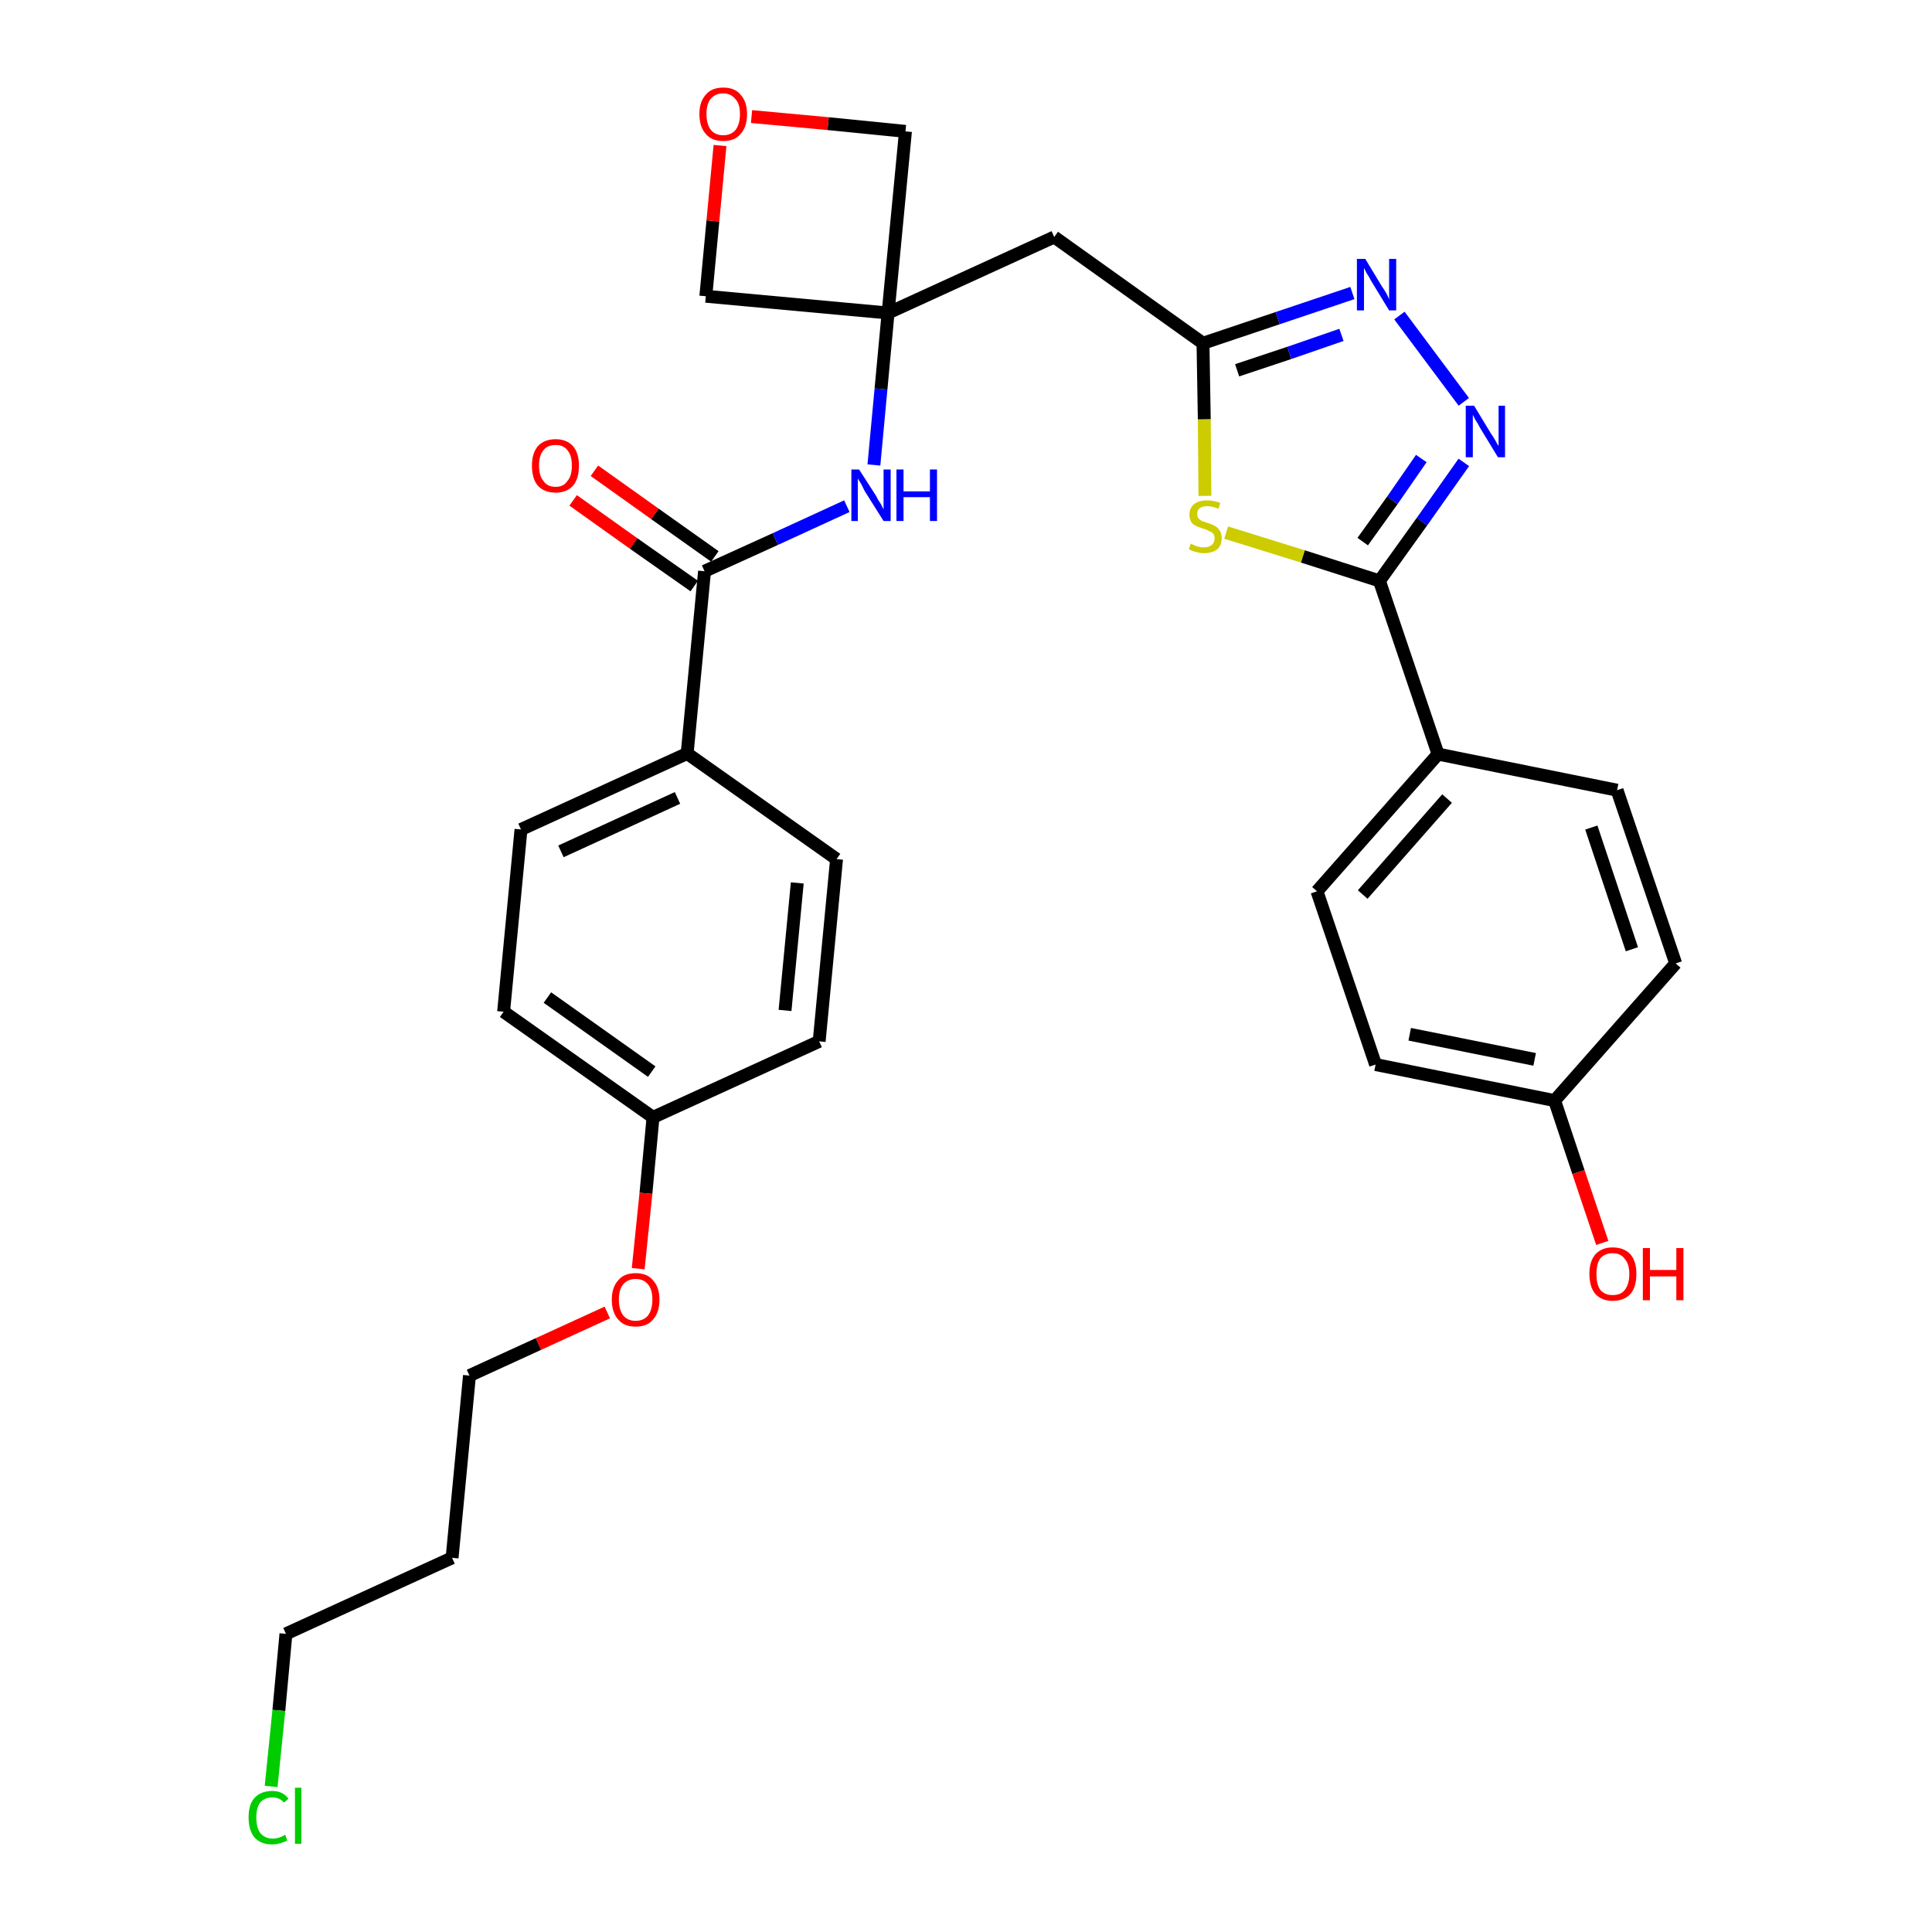 <?xml version='1.0' encoding='iso-8859-1'?>
<svg version='1.1' baseProfile='full'
              xmlns='http://www.w3.org/2000/svg'
                      xmlns:rdkit='http://www.rdkit.org/xml'
                      xmlns:xlink='http://www.w3.org/1999/xlink'
                  xml:space='preserve'
width='300px' height='300px' viewBox='0 0 300 300'>
<!-- END OF HEADER -->
<path class='bond-0 atom-0 atom-1' d='M 89.0,77.7 L 98.4,84.4' style='fill:none;fill-rule:evenodd;stroke:#FF0000;stroke-width:2.0px;stroke-linecap:butt;stroke-linejoin:miter;stroke-opacity:1' />
<path class='bond-0 atom-0 atom-1' d='M 98.4,84.4 L 107.8,91.0' style='fill:none;fill-rule:evenodd;stroke:#000000;stroke-width:2.0px;stroke-linecap:butt;stroke-linejoin:miter;stroke-opacity:1' />
<path class='bond-0 atom-0 atom-1' d='M 92.3,73.1 L 101.7,79.8' style='fill:none;fill-rule:evenodd;stroke:#FF0000;stroke-width:2.0px;stroke-linecap:butt;stroke-linejoin:miter;stroke-opacity:1' />
<path class='bond-0 atom-0 atom-1' d='M 101.7,79.8 L 111.0,86.4' style='fill:none;fill-rule:evenodd;stroke:#000000;stroke-width:2.0px;stroke-linecap:butt;stroke-linejoin:miter;stroke-opacity:1' />
<path class='bond-1 atom-1 atom-2' d='M 109.4,88.7 L 120.4,83.7' style='fill:none;fill-rule:evenodd;stroke:#000000;stroke-width:2.0px;stroke-linecap:butt;stroke-linejoin:miter;stroke-opacity:1' />
<path class='bond-1 atom-1 atom-2' d='M 120.4,83.7 L 131.5,78.6' style='fill:none;fill-rule:evenodd;stroke:#0000FF;stroke-width:2.0px;stroke-linecap:butt;stroke-linejoin:miter;stroke-opacity:1' />
<path class='bond-19 atom-1 atom-20' d='M 109.4,88.7 L 106.7,117.0' style='fill:none;fill-rule:evenodd;stroke:#000000;stroke-width:2.0px;stroke-linecap:butt;stroke-linejoin:miter;stroke-opacity:1' />
<path class='bond-2 atom-2 atom-3' d='M 135.7,72.2 L 136.8,60.4' style='fill:none;fill-rule:evenodd;stroke:#0000FF;stroke-width:2.0px;stroke-linecap:butt;stroke-linejoin:miter;stroke-opacity:1' />
<path class='bond-2 atom-2 atom-3' d='M 136.8,60.4 L 137.9,48.6' style='fill:none;fill-rule:evenodd;stroke:#000000;stroke-width:2.0px;stroke-linecap:butt;stroke-linejoin:miter;stroke-opacity:1' />
<path class='bond-3 atom-3 atom-4' d='M 137.9,48.6 L 163.7,36.8' style='fill:none;fill-rule:evenodd;stroke:#000000;stroke-width:2.0px;stroke-linecap:butt;stroke-linejoin:miter;stroke-opacity:1' />
<path class='bond-16 atom-3 atom-17' d='M 137.9,48.6 L 109.6,46.0' style='fill:none;fill-rule:evenodd;stroke:#000000;stroke-width:2.0px;stroke-linecap:butt;stroke-linejoin:miter;stroke-opacity:1' />
<path class='bond-30 atom-19 atom-3' d='M 140.6,20.4 L 137.9,48.6' style='fill:none;fill-rule:evenodd;stroke:#000000;stroke-width:2.0px;stroke-linecap:butt;stroke-linejoin:miter;stroke-opacity:1' />
<path class='bond-4 atom-4 atom-5' d='M 163.7,36.8 L 186.8,53.3' style='fill:none;fill-rule:evenodd;stroke:#000000;stroke-width:2.0px;stroke-linecap:butt;stroke-linejoin:miter;stroke-opacity:1' />
<path class='bond-5 atom-5 atom-6' d='M 186.8,53.3 L 198.4,49.4' style='fill:none;fill-rule:evenodd;stroke:#000000;stroke-width:2.0px;stroke-linecap:butt;stroke-linejoin:miter;stroke-opacity:1' />
<path class='bond-5 atom-5 atom-6' d='M 198.4,49.4 L 210.0,45.5' style='fill:none;fill-rule:evenodd;stroke:#0000FF;stroke-width:2.0px;stroke-linecap:butt;stroke-linejoin:miter;stroke-opacity:1' />
<path class='bond-5 atom-5 atom-6' d='M 192.1,57.5 L 200.2,54.8' style='fill:none;fill-rule:evenodd;stroke:#000000;stroke-width:2.0px;stroke-linecap:butt;stroke-linejoin:miter;stroke-opacity:1' />
<path class='bond-5 atom-5 atom-6' d='M 200.2,54.8 L 208.3,52.0' style='fill:none;fill-rule:evenodd;stroke:#0000FF;stroke-width:2.0px;stroke-linecap:butt;stroke-linejoin:miter;stroke-opacity:1' />
<path class='bond-32 atom-16 atom-5' d='M 187.1,77.0 L 187.0,65.1' style='fill:none;fill-rule:evenodd;stroke:#CCCC00;stroke-width:2.0px;stroke-linecap:butt;stroke-linejoin:miter;stroke-opacity:1' />
<path class='bond-32 atom-16 atom-5' d='M 187.0,65.1 L 186.8,53.3' style='fill:none;fill-rule:evenodd;stroke:#000000;stroke-width:2.0px;stroke-linecap:butt;stroke-linejoin:miter;stroke-opacity:1' />
<path class='bond-6 atom-6 atom-7' d='M 217.3,49.0 L 227.3,62.4' style='fill:none;fill-rule:evenodd;stroke:#0000FF;stroke-width:2.0px;stroke-linecap:butt;stroke-linejoin:miter;stroke-opacity:1' />
<path class='bond-7 atom-7 atom-8' d='M 227.3,71.8 L 220.8,81.0' style='fill:none;fill-rule:evenodd;stroke:#0000FF;stroke-width:2.0px;stroke-linecap:butt;stroke-linejoin:miter;stroke-opacity:1' />
<path class='bond-7 atom-7 atom-8' d='M 220.8,81.0 L 214.2,90.2' style='fill:none;fill-rule:evenodd;stroke:#000000;stroke-width:2.0px;stroke-linecap:butt;stroke-linejoin:miter;stroke-opacity:1' />
<path class='bond-7 atom-7 atom-8' d='M 220.7,71.2 L 216.2,77.7' style='fill:none;fill-rule:evenodd;stroke:#0000FF;stroke-width:2.0px;stroke-linecap:butt;stroke-linejoin:miter;stroke-opacity:1' />
<path class='bond-7 atom-7 atom-8' d='M 216.2,77.7 L 211.6,84.1' style='fill:none;fill-rule:evenodd;stroke:#000000;stroke-width:2.0px;stroke-linecap:butt;stroke-linejoin:miter;stroke-opacity:1' />
<path class='bond-8 atom-8 atom-9' d='M 214.2,90.2 L 223.3,117.1' style='fill:none;fill-rule:evenodd;stroke:#000000;stroke-width:2.0px;stroke-linecap:butt;stroke-linejoin:miter;stroke-opacity:1' />
<path class='bond-15 atom-8 atom-16' d='M 214.2,90.2 L 202.3,86.4' style='fill:none;fill-rule:evenodd;stroke:#000000;stroke-width:2.0px;stroke-linecap:butt;stroke-linejoin:miter;stroke-opacity:1' />
<path class='bond-15 atom-8 atom-16' d='M 202.3,86.4 L 190.4,82.7' style='fill:none;fill-rule:evenodd;stroke:#CCCC00;stroke-width:2.0px;stroke-linecap:butt;stroke-linejoin:miter;stroke-opacity:1' />
<path class='bond-9 atom-9 atom-10' d='M 223.3,117.1 L 204.5,138.4' style='fill:none;fill-rule:evenodd;stroke:#000000;stroke-width:2.0px;stroke-linecap:butt;stroke-linejoin:miter;stroke-opacity:1' />
<path class='bond-9 atom-9 atom-10' d='M 224.7,124.0 L 211.6,138.9' style='fill:none;fill-rule:evenodd;stroke:#000000;stroke-width:2.0px;stroke-linecap:butt;stroke-linejoin:miter;stroke-opacity:1' />
<path class='bond-33 atom-15 atom-9' d='M 251.1,122.7 L 223.3,117.1' style='fill:none;fill-rule:evenodd;stroke:#000000;stroke-width:2.0px;stroke-linecap:butt;stroke-linejoin:miter;stroke-opacity:1' />
<path class='bond-10 atom-10 atom-11' d='M 204.5,138.4 L 213.6,165.3' style='fill:none;fill-rule:evenodd;stroke:#000000;stroke-width:2.0px;stroke-linecap:butt;stroke-linejoin:miter;stroke-opacity:1' />
<path class='bond-11 atom-11 atom-12' d='M 213.6,165.3 L 241.4,170.9' style='fill:none;fill-rule:evenodd;stroke:#000000;stroke-width:2.0px;stroke-linecap:butt;stroke-linejoin:miter;stroke-opacity:1' />
<path class='bond-11 atom-11 atom-12' d='M 218.9,160.6 L 238.3,164.5' style='fill:none;fill-rule:evenodd;stroke:#000000;stroke-width:2.0px;stroke-linecap:butt;stroke-linejoin:miter;stroke-opacity:1' />
<path class='bond-12 atom-12 atom-13' d='M 241.4,170.9 L 245.1,182.0' style='fill:none;fill-rule:evenodd;stroke:#000000;stroke-width:2.0px;stroke-linecap:butt;stroke-linejoin:miter;stroke-opacity:1' />
<path class='bond-12 atom-12 atom-13' d='M 245.1,182.0 L 248.8,193.0' style='fill:none;fill-rule:evenodd;stroke:#FF0000;stroke-width:2.0px;stroke-linecap:butt;stroke-linejoin:miter;stroke-opacity:1' />
<path class='bond-13 atom-12 atom-14' d='M 241.4,170.9 L 260.2,149.6' style='fill:none;fill-rule:evenodd;stroke:#000000;stroke-width:2.0px;stroke-linecap:butt;stroke-linejoin:miter;stroke-opacity:1' />
<path class='bond-14 atom-14 atom-15' d='M 260.2,149.6 L 251.1,122.7' style='fill:none;fill-rule:evenodd;stroke:#000000;stroke-width:2.0px;stroke-linecap:butt;stroke-linejoin:miter;stroke-opacity:1' />
<path class='bond-14 atom-14 atom-15' d='M 253.4,147.4 L 247.1,128.5' style='fill:none;fill-rule:evenodd;stroke:#000000;stroke-width:2.0px;stroke-linecap:butt;stroke-linejoin:miter;stroke-opacity:1' />
<path class='bond-17 atom-17 atom-18' d='M 109.6,46.0 L 110.7,34.3' style='fill:none;fill-rule:evenodd;stroke:#000000;stroke-width:2.0px;stroke-linecap:butt;stroke-linejoin:miter;stroke-opacity:1' />
<path class='bond-17 atom-17 atom-18' d='M 110.7,34.3 L 111.8,22.6' style='fill:none;fill-rule:evenodd;stroke:#FF0000;stroke-width:2.0px;stroke-linecap:butt;stroke-linejoin:miter;stroke-opacity:1' />
<path class='bond-18 atom-18 atom-19' d='M 116.7,18.1 L 128.6,19.2' style='fill:none;fill-rule:evenodd;stroke:#FF0000;stroke-width:2.0px;stroke-linecap:butt;stroke-linejoin:miter;stroke-opacity:1' />
<path class='bond-18 atom-18 atom-19' d='M 128.6,19.2 L 140.6,20.4' style='fill:none;fill-rule:evenodd;stroke:#000000;stroke-width:2.0px;stroke-linecap:butt;stroke-linejoin:miter;stroke-opacity:1' />
<path class='bond-20 atom-20 atom-21' d='M 106.7,117.0 L 80.9,128.8' style='fill:none;fill-rule:evenodd;stroke:#000000;stroke-width:2.0px;stroke-linecap:butt;stroke-linejoin:miter;stroke-opacity:1' />
<path class='bond-20 atom-20 atom-21' d='M 105.2,123.9 L 87.1,132.2' style='fill:none;fill-rule:evenodd;stroke:#000000;stroke-width:2.0px;stroke-linecap:butt;stroke-linejoin:miter;stroke-opacity:1' />
<path class='bond-31 atom-30 atom-20' d='M 129.9,133.4 L 106.7,117.0' style='fill:none;fill-rule:evenodd;stroke:#000000;stroke-width:2.0px;stroke-linecap:butt;stroke-linejoin:miter;stroke-opacity:1' />
<path class='bond-21 atom-21 atom-22' d='M 80.9,128.8 L 78.2,157.1' style='fill:none;fill-rule:evenodd;stroke:#000000;stroke-width:2.0px;stroke-linecap:butt;stroke-linejoin:miter;stroke-opacity:1' />
<path class='bond-22 atom-22 atom-23' d='M 78.2,157.1 L 101.4,173.5' style='fill:none;fill-rule:evenodd;stroke:#000000;stroke-width:2.0px;stroke-linecap:butt;stroke-linejoin:miter;stroke-opacity:1' />
<path class='bond-22 atom-22 atom-23' d='M 85.0,154.9 L 101.2,166.4' style='fill:none;fill-rule:evenodd;stroke:#000000;stroke-width:2.0px;stroke-linecap:butt;stroke-linejoin:miter;stroke-opacity:1' />
<path class='bond-23 atom-23 atom-24' d='M 101.4,173.5 L 100.3,185.3' style='fill:none;fill-rule:evenodd;stroke:#000000;stroke-width:2.0px;stroke-linecap:butt;stroke-linejoin:miter;stroke-opacity:1' />
<path class='bond-23 atom-23 atom-24' d='M 100.3,185.3 L 99.1,197.0' style='fill:none;fill-rule:evenodd;stroke:#FF0000;stroke-width:2.0px;stroke-linecap:butt;stroke-linejoin:miter;stroke-opacity:1' />
<path class='bond-28 atom-23 atom-29' d='M 101.4,173.5 L 127.2,161.7' style='fill:none;fill-rule:evenodd;stroke:#000000;stroke-width:2.0px;stroke-linecap:butt;stroke-linejoin:miter;stroke-opacity:1' />
<path class='bond-24 atom-24 atom-25' d='M 94.3,203.8 L 83.6,208.7' style='fill:none;fill-rule:evenodd;stroke:#FF0000;stroke-width:2.0px;stroke-linecap:butt;stroke-linejoin:miter;stroke-opacity:1' />
<path class='bond-24 atom-24 atom-25' d='M 83.6,208.7 L 72.9,213.6' style='fill:none;fill-rule:evenodd;stroke:#000000;stroke-width:2.0px;stroke-linecap:butt;stroke-linejoin:miter;stroke-opacity:1' />
<path class='bond-25 atom-25 atom-26' d='M 72.9,213.6 L 70.2,241.9' style='fill:none;fill-rule:evenodd;stroke:#000000;stroke-width:2.0px;stroke-linecap:butt;stroke-linejoin:miter;stroke-opacity:1' />
<path class='bond-26 atom-26 atom-27' d='M 70.2,241.9 L 44.4,253.7' style='fill:none;fill-rule:evenodd;stroke:#000000;stroke-width:2.0px;stroke-linecap:butt;stroke-linejoin:miter;stroke-opacity:1' />
<path class='bond-27 atom-27 atom-28' d='M 44.4,253.7 L 43.3,265.6' style='fill:none;fill-rule:evenodd;stroke:#000000;stroke-width:2.0px;stroke-linecap:butt;stroke-linejoin:miter;stroke-opacity:1' />
<path class='bond-27 atom-27 atom-28' d='M 43.3,265.6 L 42.1,277.4' style='fill:none;fill-rule:evenodd;stroke:#00CC00;stroke-width:2.0px;stroke-linecap:butt;stroke-linejoin:miter;stroke-opacity:1' />
<path class='bond-29 atom-29 atom-30' d='M 127.2,161.7 L 129.9,133.4' style='fill:none;fill-rule:evenodd;stroke:#000000;stroke-width:2.0px;stroke-linecap:butt;stroke-linejoin:miter;stroke-opacity:1' />
<path class='bond-29 atom-29 atom-30' d='M 121.9,156.9 L 123.8,137.1' style='fill:none;fill-rule:evenodd;stroke:#000000;stroke-width:2.0px;stroke-linecap:butt;stroke-linejoin:miter;stroke-opacity:1' />
<path  class='atom-0' d='M 82.6 72.3
Q 82.6 70.4, 83.5 69.3
Q 84.5 68.2, 86.3 68.2
Q 88.0 68.2, 89.0 69.3
Q 89.9 70.4, 89.9 72.3
Q 89.9 74.3, 89.0 75.4
Q 88.0 76.5, 86.3 76.5
Q 84.5 76.5, 83.5 75.4
Q 82.6 74.3, 82.6 72.3
M 86.3 75.6
Q 87.5 75.6, 88.1 74.7
Q 88.8 73.9, 88.8 72.3
Q 88.8 70.7, 88.1 69.9
Q 87.5 69.1, 86.3 69.1
Q 85.0 69.1, 84.4 69.9
Q 83.7 70.7, 83.7 72.3
Q 83.7 73.9, 84.4 74.7
Q 85.0 75.6, 86.3 75.6
' fill='#FF0000'/>
<path  class='atom-2' d='M 133.4 72.9
L 136.1 77.1
Q 136.3 77.6, 136.8 78.3
Q 137.2 79.1, 137.2 79.1
L 137.2 72.9
L 138.3 72.9
L 138.3 80.9
L 137.2 80.9
L 134.3 76.3
Q 134.0 75.7, 133.7 75.1
Q 133.3 74.5, 133.2 74.3
L 133.2 80.9
L 132.2 80.9
L 132.2 72.9
L 133.4 72.9
' fill='#0000FF'/>
<path  class='atom-2' d='M 139.2 72.9
L 140.3 72.9
L 140.3 76.3
L 144.4 76.3
L 144.4 72.9
L 145.5 72.9
L 145.5 80.9
L 144.4 80.9
L 144.4 77.2
L 140.3 77.2
L 140.3 80.9
L 139.2 80.9
L 139.2 72.9
' fill='#0000FF'/>
<path  class='atom-6' d='M 212.0 40.2
L 214.6 44.5
Q 214.9 44.9, 215.3 45.6
Q 215.7 46.4, 215.7 46.5
L 215.7 40.2
L 216.8 40.2
L 216.8 48.2
L 215.7 48.2
L 212.9 43.6
Q 212.6 43.0, 212.2 42.4
Q 211.9 41.8, 211.8 41.6
L 211.8 48.2
L 210.7 48.2
L 210.7 40.2
L 212.0 40.2
' fill='#0000FF'/>
<path  class='atom-7' d='M 228.9 63.0
L 231.5 67.3
Q 231.8 67.7, 232.2 68.4
Q 232.6 69.2, 232.7 69.2
L 232.7 63.0
L 233.7 63.0
L 233.7 71.0
L 232.6 71.0
L 229.8 66.4
Q 229.5 65.8, 229.1 65.2
Q 228.8 64.6, 228.7 64.4
L 228.7 71.0
L 227.6 71.0
L 227.6 63.0
L 228.9 63.0
' fill='#0000FF'/>
<path  class='atom-13' d='M 246.8 197.8
Q 246.8 195.9, 247.7 194.8
Q 248.7 193.7, 250.4 193.7
Q 252.2 193.7, 253.2 194.8
Q 254.1 195.9, 254.1 197.8
Q 254.1 199.8, 253.2 200.9
Q 252.2 202.0, 250.4 202.0
Q 248.7 202.0, 247.7 200.9
Q 246.8 199.8, 246.8 197.8
M 250.4 201.1
Q 251.7 201.1, 252.3 200.3
Q 253.0 199.4, 253.0 197.8
Q 253.0 196.3, 252.3 195.5
Q 251.7 194.6, 250.4 194.6
Q 249.2 194.6, 248.5 195.4
Q 247.9 196.2, 247.9 197.8
Q 247.9 199.5, 248.5 200.3
Q 249.2 201.1, 250.4 201.1
' fill='#FF0000'/>
<path  class='atom-13' d='M 255.1 193.8
L 256.2 193.8
L 256.2 197.2
L 260.3 197.2
L 260.3 193.8
L 261.4 193.8
L 261.4 201.9
L 260.3 201.9
L 260.3 198.2
L 256.2 198.2
L 256.2 201.9
L 255.1 201.9
L 255.1 193.8
' fill='#FF0000'/>
<path  class='atom-16' d='M 184.9 84.4
Q 185.0 84.5, 185.3 84.6
Q 185.7 84.8, 186.1 84.9
Q 186.5 85.0, 186.9 85.0
Q 187.7 85.0, 188.2 84.6
Q 188.6 84.2, 188.6 83.6
Q 188.6 83.1, 188.4 82.9
Q 188.2 82.6, 187.8 82.5
Q 187.5 82.3, 186.9 82.1
Q 186.2 81.9, 185.8 81.7
Q 185.3 81.5, 185.0 81.1
Q 184.7 80.6, 184.7 79.9
Q 184.7 78.9, 185.4 78.3
Q 186.1 77.7, 187.5 77.7
Q 188.4 77.7, 189.5 78.1
L 189.2 79.0
Q 188.2 78.6, 187.5 78.6
Q 186.7 78.6, 186.3 78.9
Q 185.9 79.2, 185.9 79.8
Q 185.9 80.2, 186.1 80.5
Q 186.3 80.7, 186.6 80.9
Q 187.0 81.0, 187.5 81.2
Q 188.2 81.4, 188.7 81.7
Q 189.1 81.9, 189.4 82.4
Q 189.7 82.8, 189.7 83.6
Q 189.7 84.7, 189.0 85.3
Q 188.2 85.9, 187.0 85.9
Q 186.3 85.9, 185.7 85.7
Q 185.2 85.6, 184.6 85.3
L 184.9 84.4
' fill='#CCCC00'/>
<path  class='atom-18' d='M 108.6 17.7
Q 108.6 15.8, 109.6 14.7
Q 110.5 13.6, 112.3 13.6
Q 114.1 13.6, 115.0 14.7
Q 116.0 15.8, 116.0 17.7
Q 116.0 19.7, 115.0 20.8
Q 114.1 21.9, 112.3 21.9
Q 110.5 21.9, 109.6 20.8
Q 108.6 19.7, 108.6 17.7
M 112.3 21.0
Q 113.5 21.0, 114.2 20.2
Q 114.9 19.3, 114.9 17.7
Q 114.9 16.1, 114.2 15.4
Q 113.5 14.5, 112.3 14.5
Q 111.1 14.5, 110.4 15.3
Q 109.7 16.1, 109.7 17.7
Q 109.7 19.3, 110.4 20.2
Q 111.1 21.0, 112.3 21.0
' fill='#FF0000'/>
<path  class='atom-24' d='M 95.0 201.8
Q 95.0 199.9, 96.0 198.8
Q 96.9 197.7, 98.7 197.7
Q 100.5 197.7, 101.4 198.8
Q 102.4 199.9, 102.4 201.8
Q 102.4 203.8, 101.4 204.9
Q 100.5 206.0, 98.7 206.0
Q 96.9 206.0, 96.0 204.9
Q 95.0 203.8, 95.0 201.8
M 98.7 205.1
Q 99.9 205.1, 100.6 204.3
Q 101.3 203.4, 101.3 201.8
Q 101.3 200.2, 100.6 199.4
Q 99.9 198.6, 98.7 198.6
Q 97.5 198.6, 96.8 199.4
Q 96.1 200.2, 96.1 201.8
Q 96.1 203.4, 96.8 204.3
Q 97.5 205.1, 98.7 205.1
' fill='#FF0000'/>
<path  class='atom-28' d='M 38.6 282.2
Q 38.6 280.2, 39.5 279.2
Q 40.5 278.1, 42.3 278.1
Q 43.9 278.1, 44.8 279.3
L 44.1 279.9
Q 43.4 279.1, 42.3 279.1
Q 41.1 279.1, 40.4 279.9
Q 39.8 280.7, 39.8 282.2
Q 39.8 283.8, 40.4 284.6
Q 41.1 285.5, 42.4 285.5
Q 43.3 285.5, 44.3 284.9
L 44.6 285.8
Q 44.2 286.0, 43.6 286.2
Q 42.9 286.4, 42.2 286.4
Q 40.5 286.4, 39.5 285.3
Q 38.6 284.2, 38.6 282.2
' fill='#00CC00'/>
<path  class='atom-28' d='M 45.8 277.6
L 46.8 277.6
L 46.8 286.3
L 45.8 286.3
L 45.8 277.6
' fill='#00CC00'/>
</svg>
